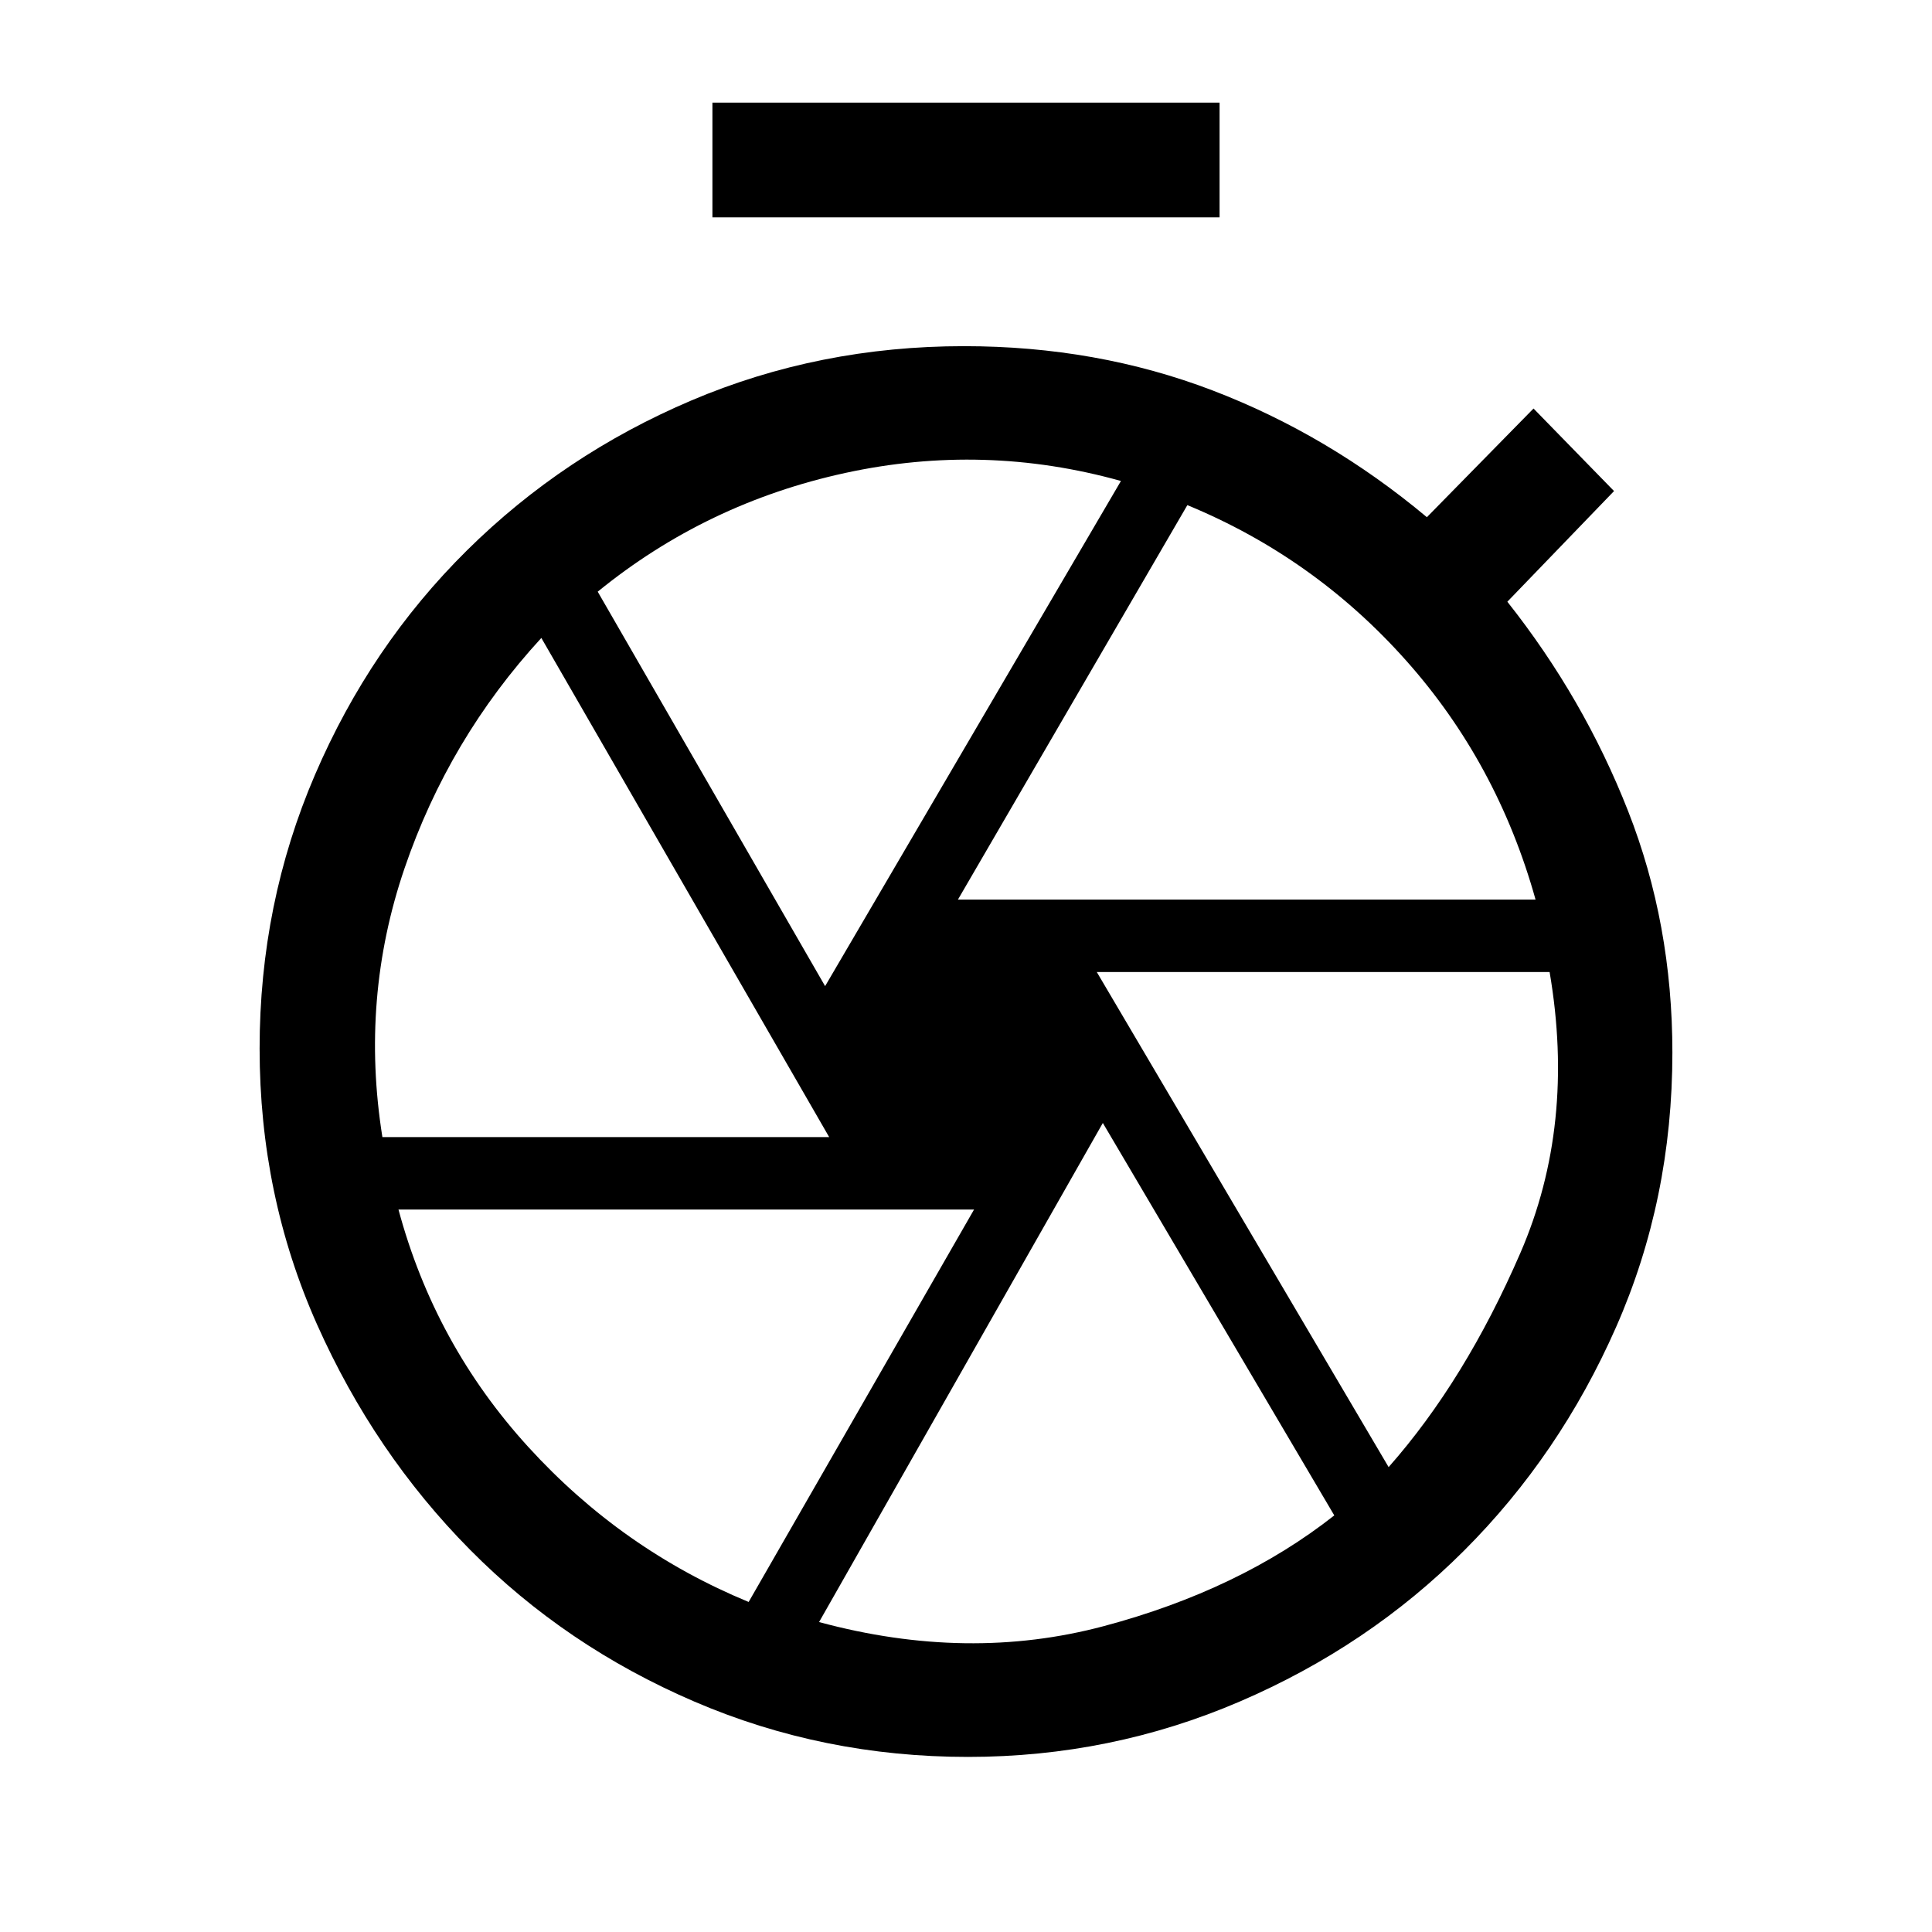 <svg xmlns="http://www.w3.org/2000/svg" height="40" width="40"><path d="M14.75 4.5V2.125H25.25V4.5ZM20.042 36.375Q17.042 36.375 14.375 35.229Q11.708 34.083 9.729 32.083Q7.75 30.083 6.562 27.417Q5.375 24.75 5.375 21.708Q5.375 18.708 6.521 16.042Q7.667 13.375 9.667 11.396Q11.667 9.417 14.312 8.292Q16.958 7.167 19.958 7.167Q22.708 7.167 25.104 8.083Q27.5 9 29.542 10.708L31.75 8.458L33.417 10.167L31.208 12.458Q32.792 14.458 33.708 16.792Q34.625 19.125 34.625 21.792Q34.625 24.833 33.458 27.479Q32.292 30.125 30.312 32.104Q28.333 34.083 25.667 35.229Q23 36.375 20.042 36.375ZM20 21.792Q20 21.792 20 21.792Q20 21.792 20 21.792Q20 21.792 20 21.792Q20 21.792 20 21.792Q20 21.792 20 21.792Q20 21.792 20 21.792Q20 21.792 20 21.792Q20 21.792 20 21.792ZM19.833 18.625H31.792Q31 15.792 29.104 13.667Q27.208 11.542 24.583 10.458ZM17.083 20.417 23.208 9.958Q20.375 9.167 17.5 9.792Q14.625 10.417 12.375 12.25ZM7.917 23.542H17.167L11.208 13.208Q9.292 15.292 8.375 17.979Q7.458 20.667 7.917 23.542ZM15.5 33.167 20.167 25.042H8.25Q9 27.833 10.938 29.958Q12.875 32.083 15.5 33.167ZM16.958 33.583Q20.042 34.417 22.854 33.667Q25.667 32.917 27.625 31.375L22.833 23.25ZM28.75 30.375Q30.333 28.583 31.479 25.938Q32.625 23.292 32.083 20.125H22.708Z"/></svg>
